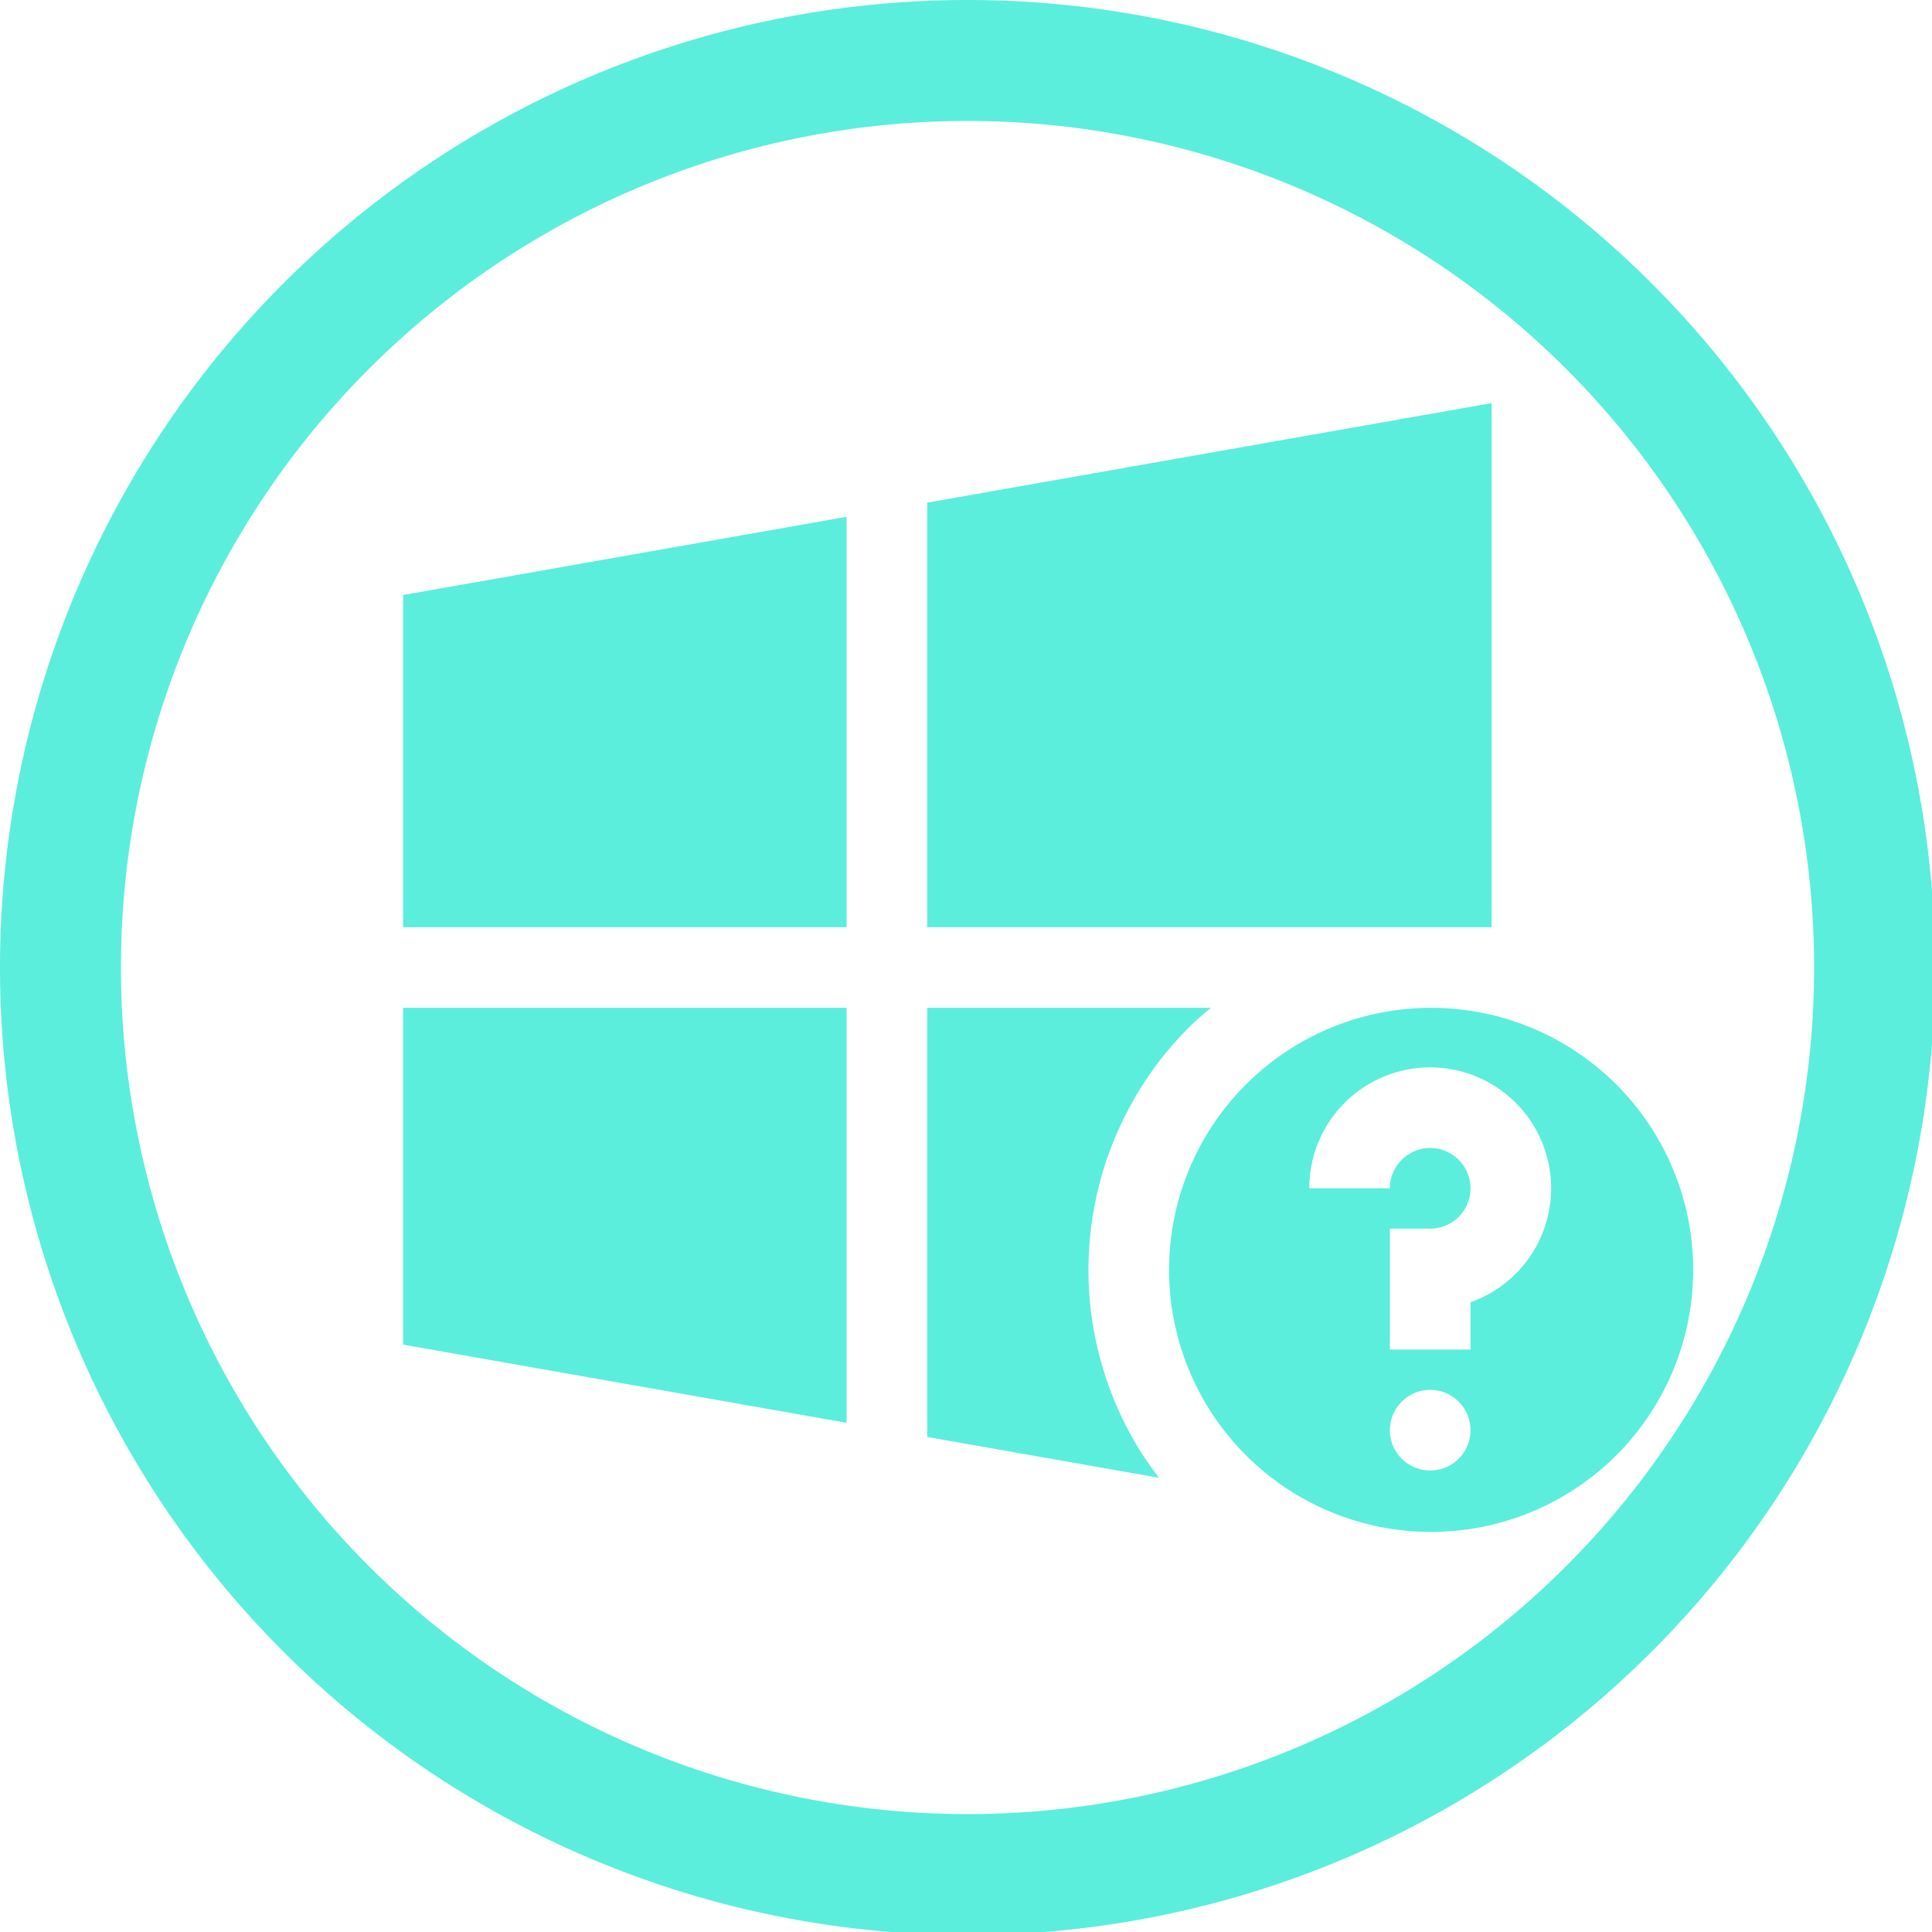 <?xml version="1.0" encoding="UTF-8" standalone="no"?>
<svg
   xmlns:dc="http://purl.org/dc/elements/1.1/"
   xmlns:cc="http://creativecommons.org/ns#"
   xmlns:rdf="http://www.w3.org/1999/02/22-rdf-syntax-ns#"
   xmlns:svg="http://www.w3.org/2000/svg"
   xmlns="http://www.w3.org/2000/svg"
   xmlns:sodipodi="http://sodipodi.sourceforge.net/DTD/sodipodi-0.dtd"
   xmlns:inkscape="http://www.inkscape.org/namespaces/inkscape"
   width="48"
   height="48"
   viewBox="0 0 12.7 12.7"
   version="1.1"
   id="svg4"
   sodipodi:docname="wine-help.svg"
   inkscape:version="0.92.5 (2060ec1f9f, 2020-04-08)">
  <defs
     id="defs8">
  <style
     id="current-color-scheme"
     type="text/css">
      .ColorScheme-Highlight {
        color:#5beedc;
      }
  </style>
  </defs>
  <path
     class="ColorScheme-Highlight"
     style="fill:currentColor"
     d="M 24 0 A 24 24 0 0 0 0 24 A 24 24 0 0 0 24 48 A 24 24 0 0 0 48 24 A 24 24 0 0 0 24 0 z M 24 3 A 21 21 0 0 1 45 24 A 21 21 0 0 1 24 45 A 21 21 0 0 1 3 24 A 21 21 0 0 1 24 3 z M 37 10 L 23 12.469 L 23 21.645 L 23 23 L 35.5 23 L 37 23 L 37 10 z M 21 12.82 L 10 14.76 L 10 23 L 21 23 L 21 21.293 L 21 12.82 z M 10 25 L 10 33.354 L 21 35.293 L 21 26.82 L 21 25 L 10 25 z M 23 25 L 23 26.469 L 23 35.645 L 28.754 36.658 A 8.5 8.5 0 0 1 28.348 36.092 A 8.5 8.5 0 0 1 27.924 35.355 A 8.5 8.5 0 0 1 27.578 34.58 A 8.5 8.5 0 0 1 27.311 33.773 A 8.5 8.5 0 0 1 27.123 32.945 A 8.5 8.5 0 0 1 27.021 32.102 A 8.5 8.5 0 0 1 27 31.5 A 8.5 8.5 0 0 1 27.043 30.652 A 8.5 8.5 0 0 1 27.17 29.811 A 8.5 8.5 0 0 1 27.379 28.988 A 8.5 8.5 0 0 1 27.672 28.189 A 8.5 8.5 0 0 1 28.041 27.426 A 8.5 8.5 0 0 1 28.484 26.701 A 8.5 8.5 0 0 1 28.998 26.023 A 8.5 8.5 0 0 1 29.578 25.402 A 8.5 8.5 0 0 1 30.037 25 L 23 25 z M 35.5 25 A 6.5 6.5 0 0 0 29 31.5 A 6.5 6.5 0 0 0 35.5 38 A 6.5 6.5 0 0 0 42 31.5 A 6.5 6.5 0 0 0 35.5 25 z M 35.477 26.477 A 3 3 0 0 1 38.477 29.477 A 3 3 0 0 1 36.477 32.303 L 36.477 33.477 L 34.477 33.477 L 34.477 30.477 L 35.477 30.477 A 1 1 0 0 0 36.477 29.477 A 1 1 0 0 0 35.477 28.477 A 1 1 0 0 0 34.477 29.477 L 32.477 29.477 A 3 3 0 0 1 35.477 26.477 z M 35.477 34.477 A 1 1 0 0 1 36.477 35.477 A 1 1 0 0 1 35.477 36.477 A 1 1 0 0 1 34.477 35.477 A 1 1 0 0 1 35.477 34.477 z "
     transform="scale(0.265)"
     id="path826" />
</svg>
